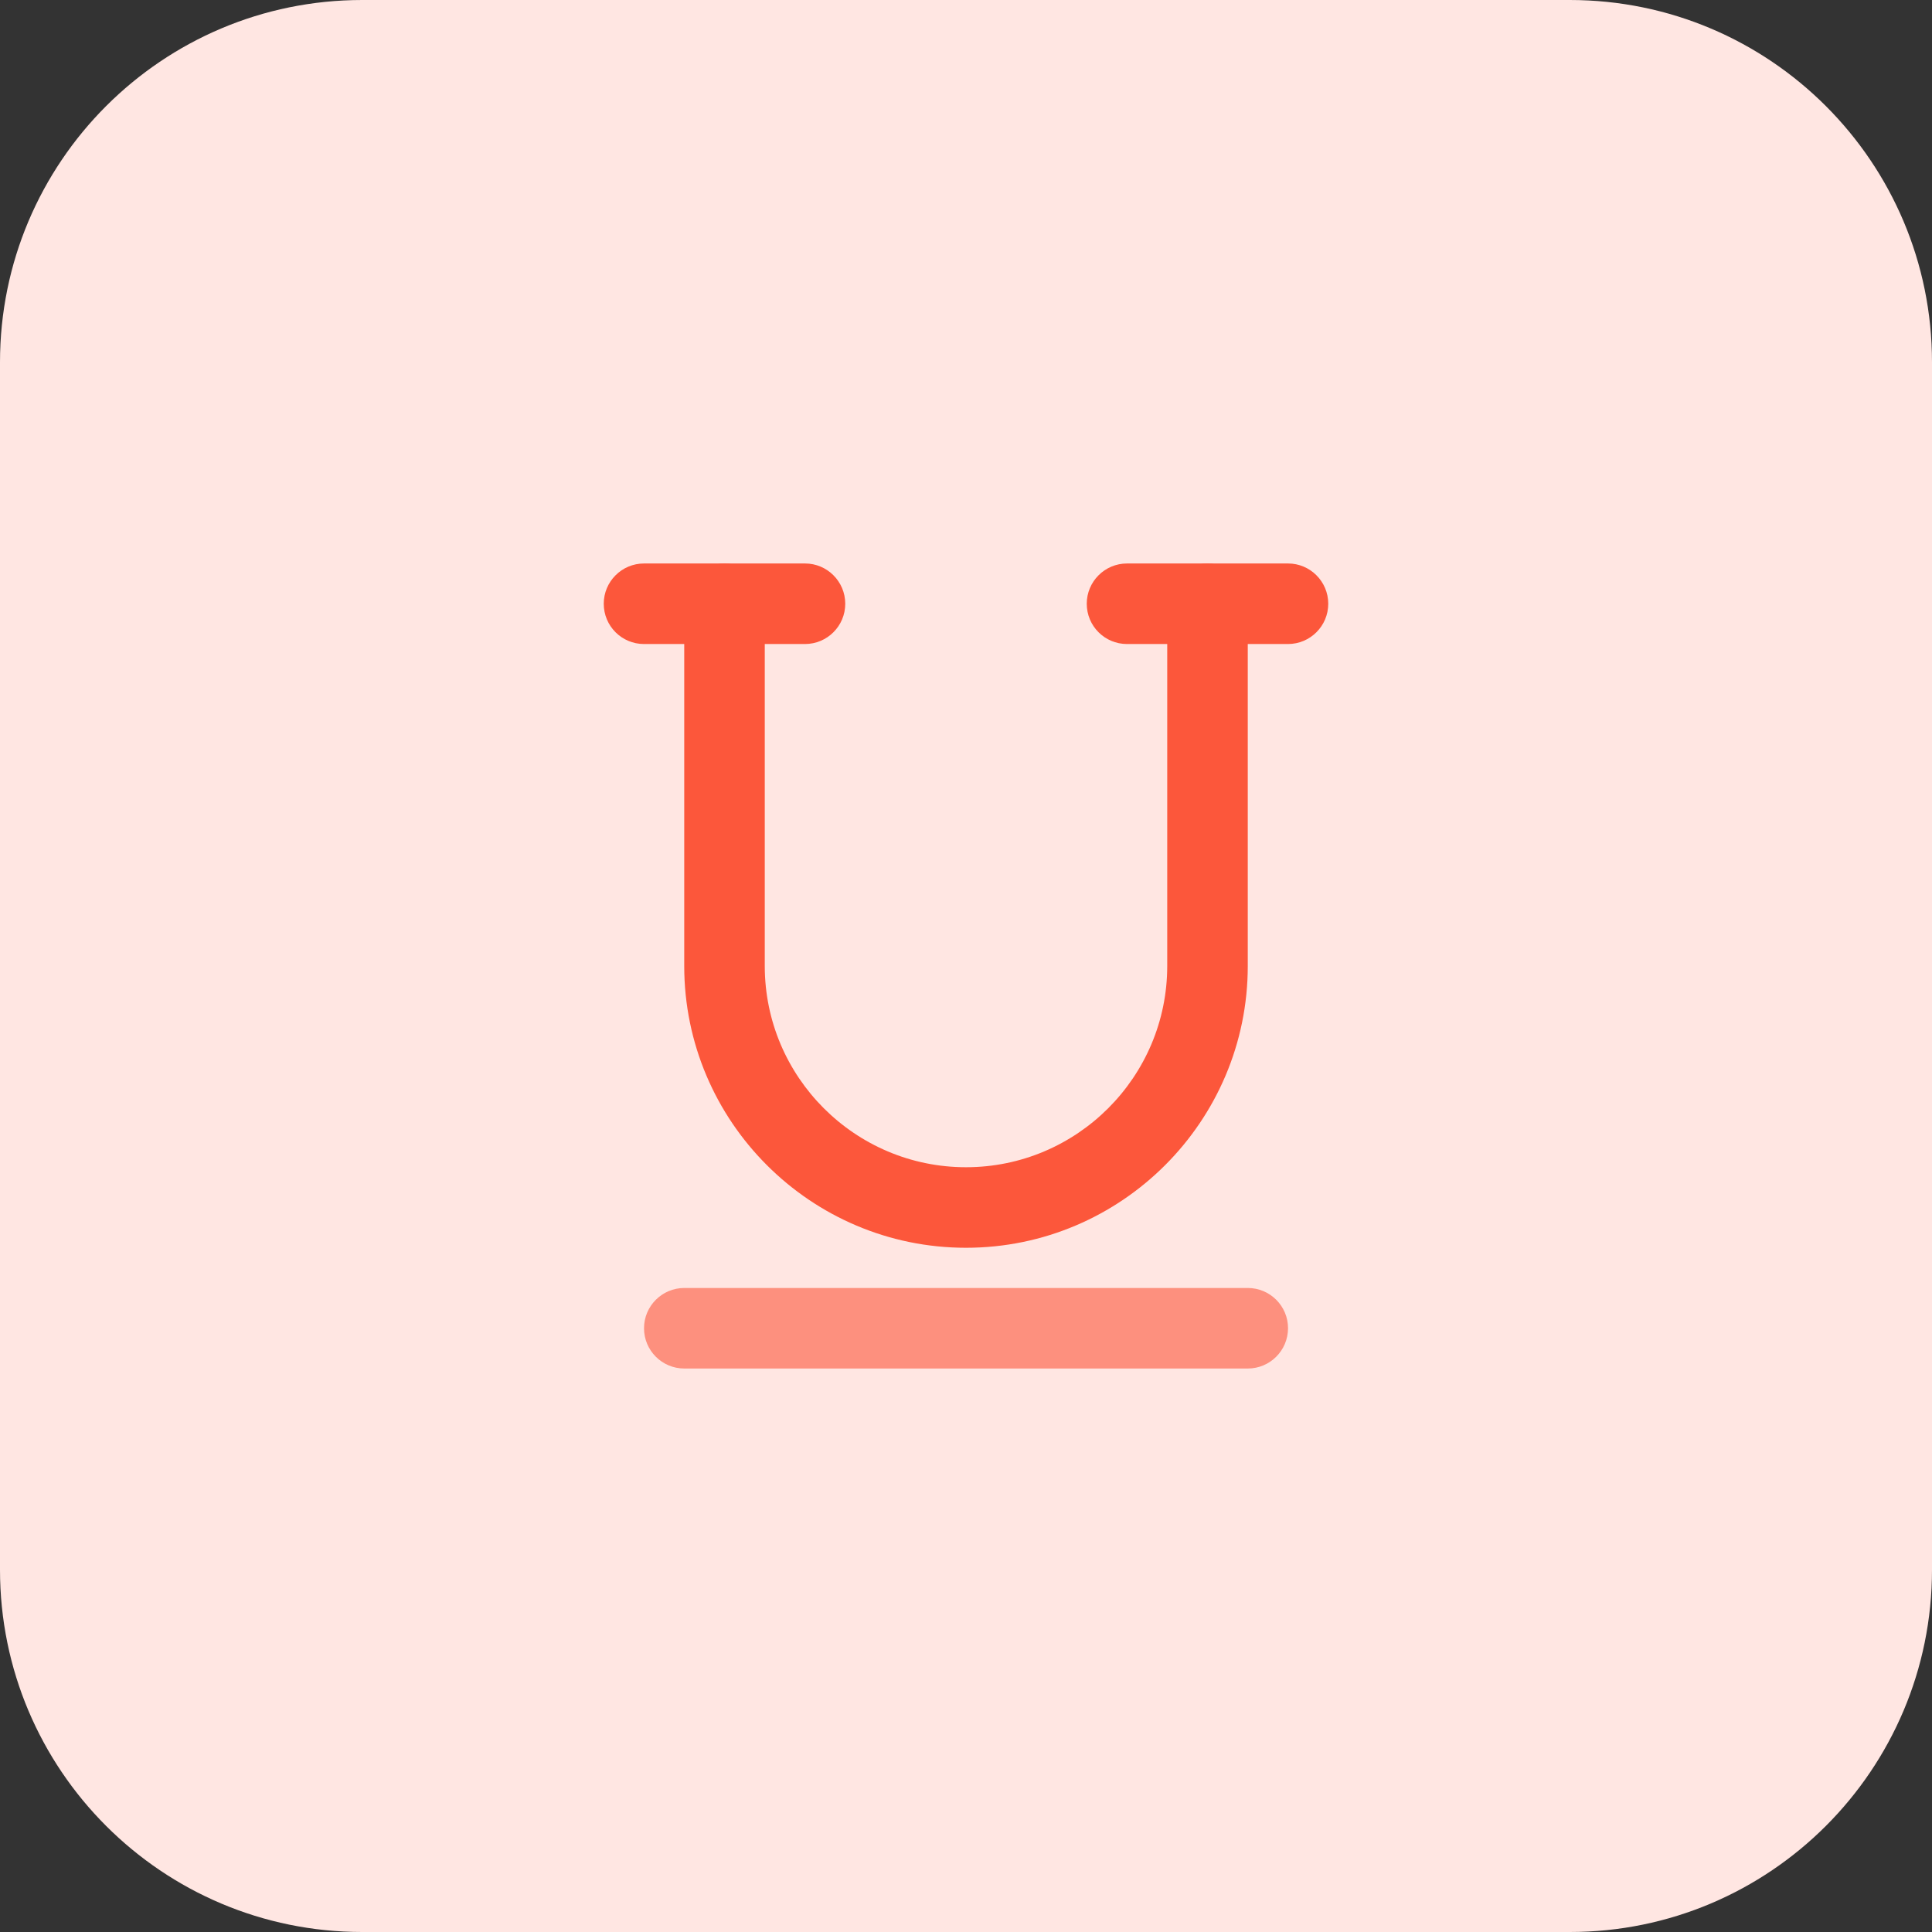 <svg height="512pt" viewBox="0 0 512 512" width="512pt" xmlns="http://www.w3.org/2000/svg"><rect x="0" y="0" width="512" height="512" fill="#333333" stroke="none"/><path d="m416 512h-320c-53.023 0-96-42.977-96-96v-320c0-53.023 42.977-96 96-96h320c53.023 0 96 42.977 96 96v320c0 53.023-42.977 96-96 96zm0 0" fill="#ffe6e2"/><g fill="#fc573b"><path d="m256 330.672c-41.168 0-74.672-33.504-74.672-74.672v-96c0-5.887 4.785-10.672 10.672-10.672s10.672 4.785 10.672 10.672v96c0 29.406 23.922 53.328 53.328 53.328s53.328-23.922 53.328-53.328v-96c0-5.887 4.785-10.672 10.672-10.672s10.672 4.785 10.672 10.672v96c0 41.168-33.504 74.672-74.672 74.672zm0 0"/><path d="m213.328 170.672h-42.672c-5.887 0-10.656-4.77-10.656-10.672 0-5.887 4.785-10.672 10.672-10.672h42.672c5.871 0 10.656 4.785 10.656 10.672 0 5.902-4.785 10.672-10.672 10.672zm0 0"/><path d="m341.328 170.672h-42.672c-5.887 0-10.656-4.77-10.656-10.672 0-5.887 4.785-10.672 10.672-10.672h42.672c5.871 0 10.656 4.785 10.656 10.672 0 5.902-4.785 10.672-10.672 10.672zm0 0"/></g><path d="m330.672 362.672h-149.328c-5.887 0-10.672-4.77-10.672-10.672 0-5.887 4.785-10.672 10.672-10.672h149.328c5.887 0 10.672 4.77 10.672 10.672-.016 5.902-4.785 10.672-10.672 10.672zm0 0" fill="#fd907e"/></svg>